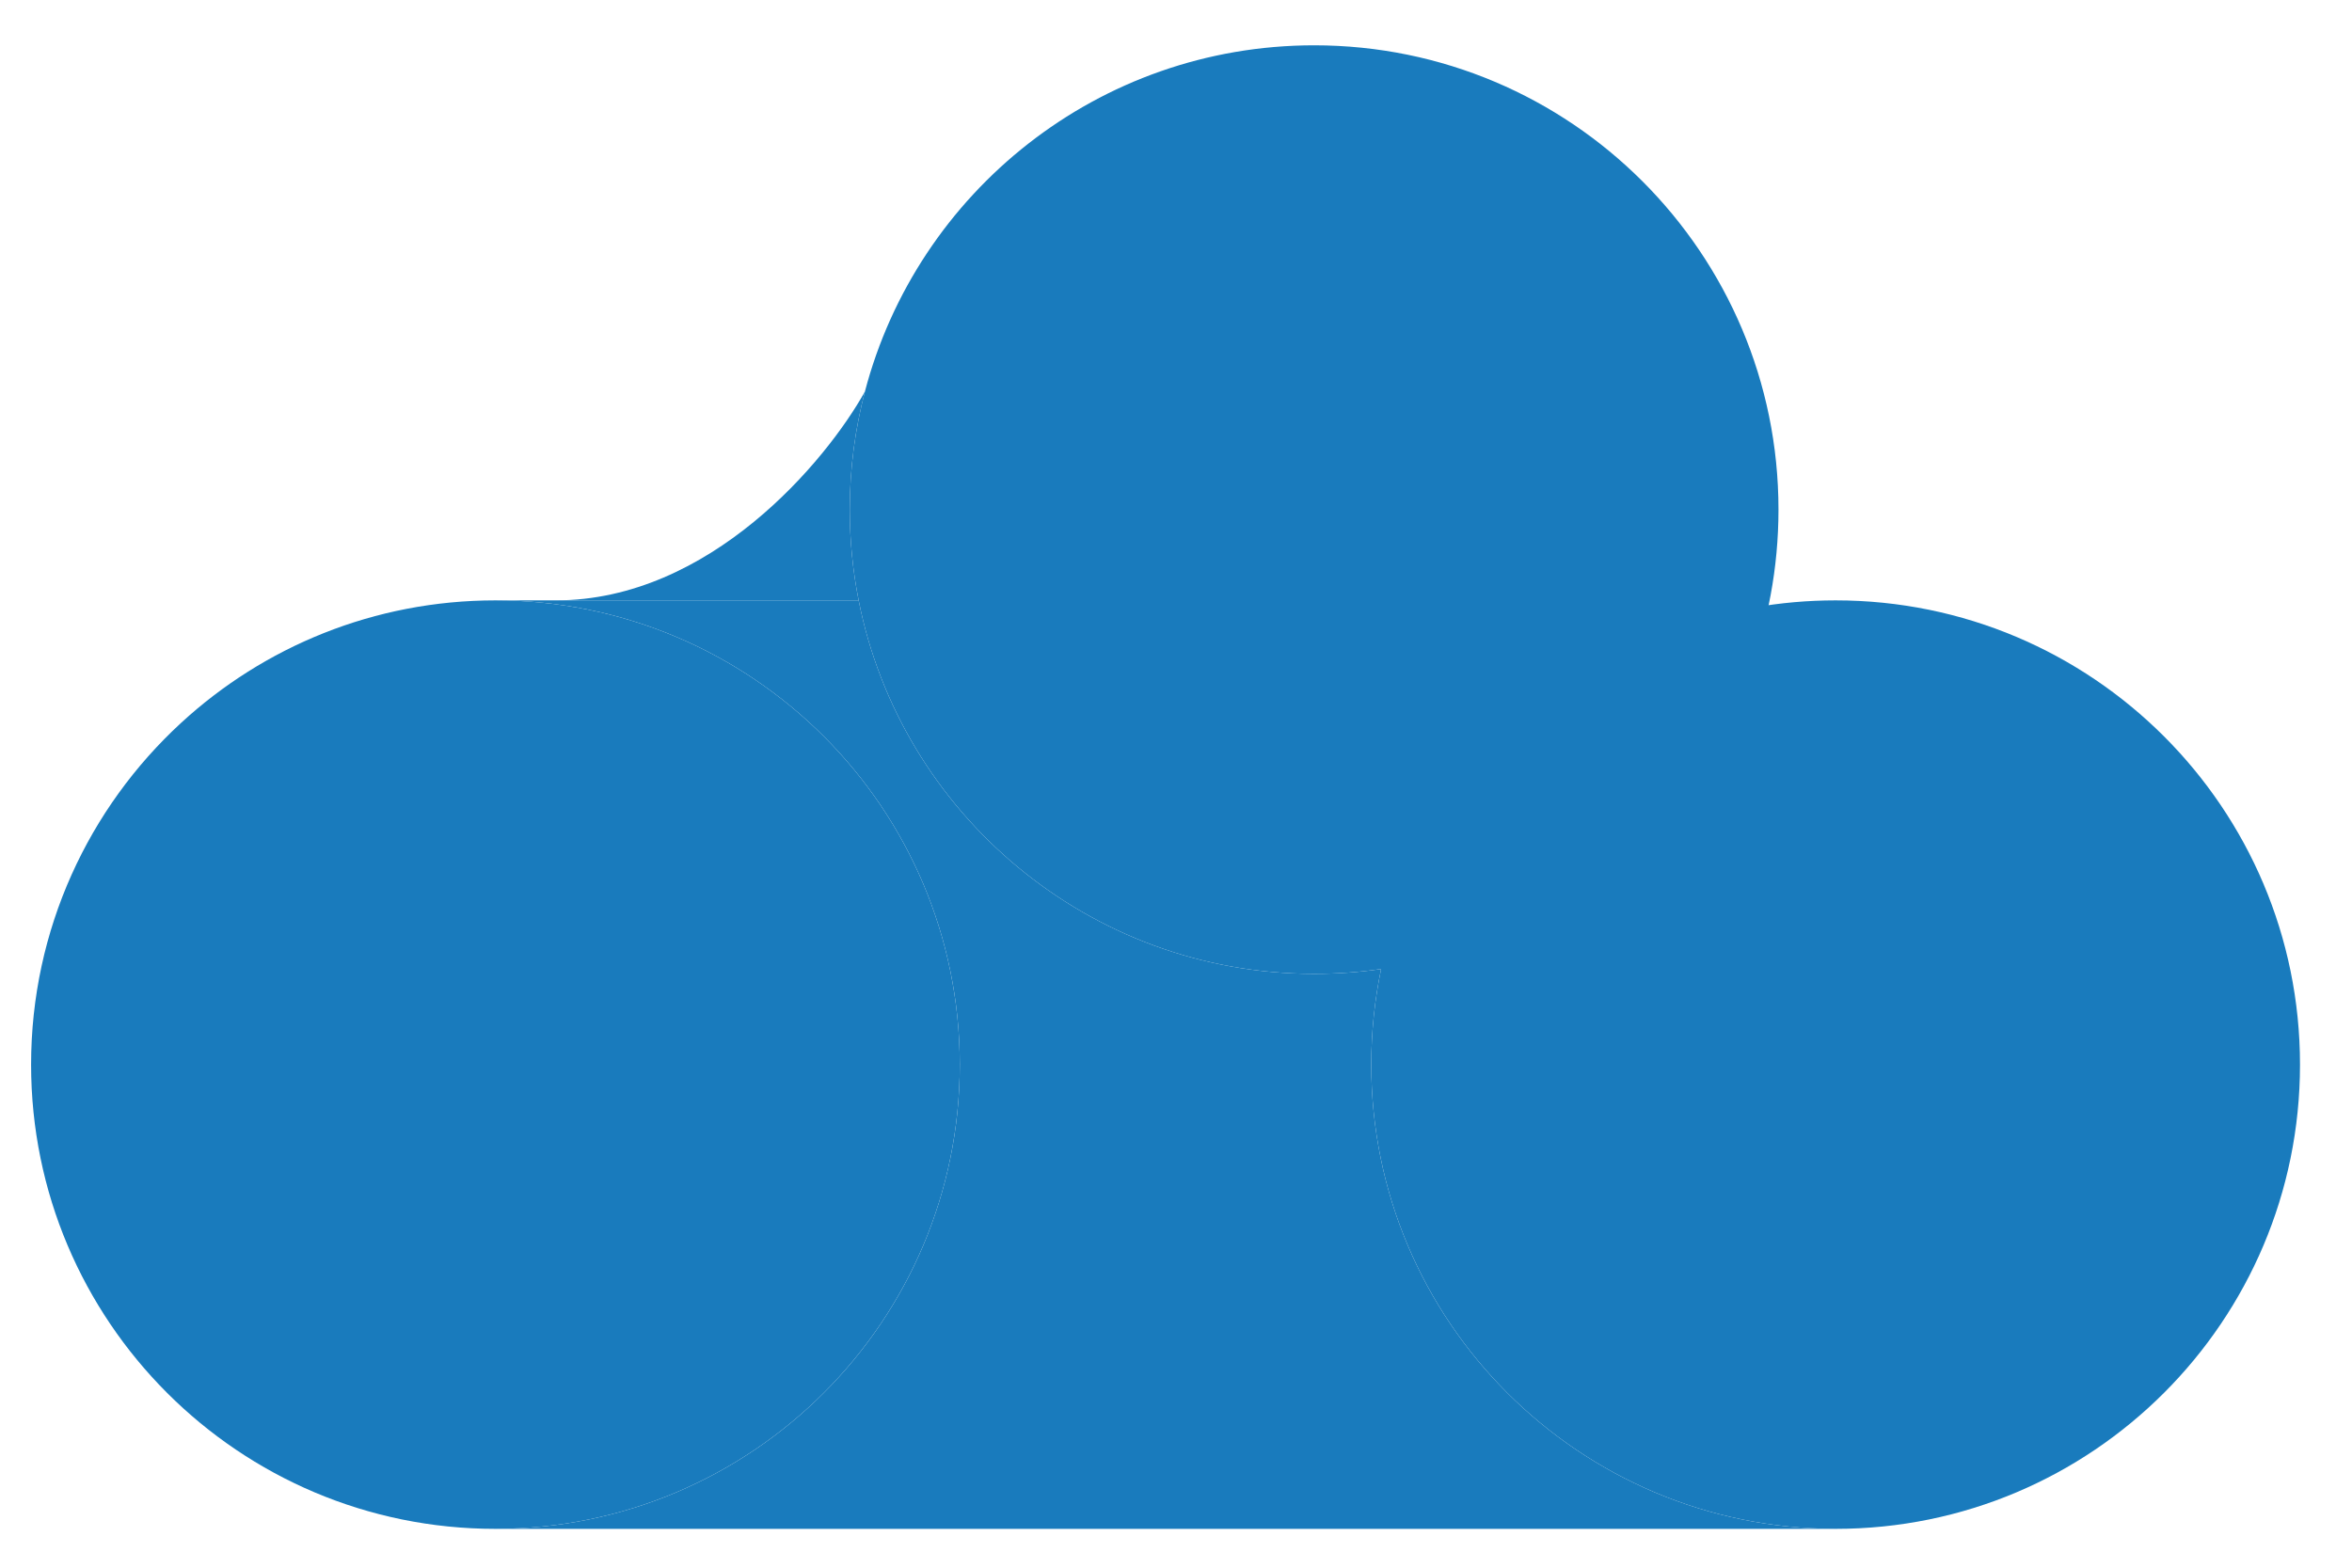 <svg width="45" height="30" viewBox="0 0 45 30" fill="none" xmlns="http://www.w3.org/2000/svg">
	<path d="M18.363 20.373C18.363 25.28 14.386 29.257 9.479 29.257C4.572 29.257 0.595 25.28 0.595 20.373C0.595 17.786 1.7 15.457 3.465 13.833C5.047 12.377 7.159 11.489 9.479 11.489C14.386 11.489 18.363 15.466 18.363 20.373Z" fill="#197BBD" />
	<path d="M44.005 20.373C44.005 25.28 40.027 29.257 35.12 29.257C30.213 29.257 26.236 25.28 26.236 20.373C26.236 19.746 26.301 19.134 26.424 18.544C27.267 14.515 30.84 11.489 35.12 11.489C40.027 11.489 44.005 15.466 44.005 20.373Z" fill="#197BBD" />
	<path d="M34.027 9.752C34.027 14.223 30.724 17.923 26.424 18.544C26.006 18.605 25.578 18.636 25.143 18.636C20.83 18.636 17.235 15.564 16.428 11.489C16.317 10.927 16.258 10.346 16.258 9.752C16.258 8.971 16.359 8.214 16.548 7.493C17.547 3.68 21.017 0.867 25.143 0.867C30.049 0.867 34.027 4.845 34.027 9.752Z" fill="#197BBD" />
	<path d="M18.363 20.373C18.363 25.28 14.386 29.257 9.479 29.257H35.12C30.213 29.257 26.236 25.28 26.236 20.373C26.236 19.746 26.301 19.134 26.424 18.544C26.006 18.605 25.578 18.636 25.143 18.636C20.83 18.636 17.235 15.564 16.428 11.489H10.633H9.479C14.386 11.489 18.363 15.466 18.363 20.373Z" fill="#197BBD" />
	<path d="M16.428 11.489C16.317 10.927 16.258 10.346 16.258 9.752C16.258 8.971 16.359 8.214 16.548 7.493C15.806 8.825 13.583 11.489 10.633 11.489H16.428Z" fill="#197BBD" />
</svg>
